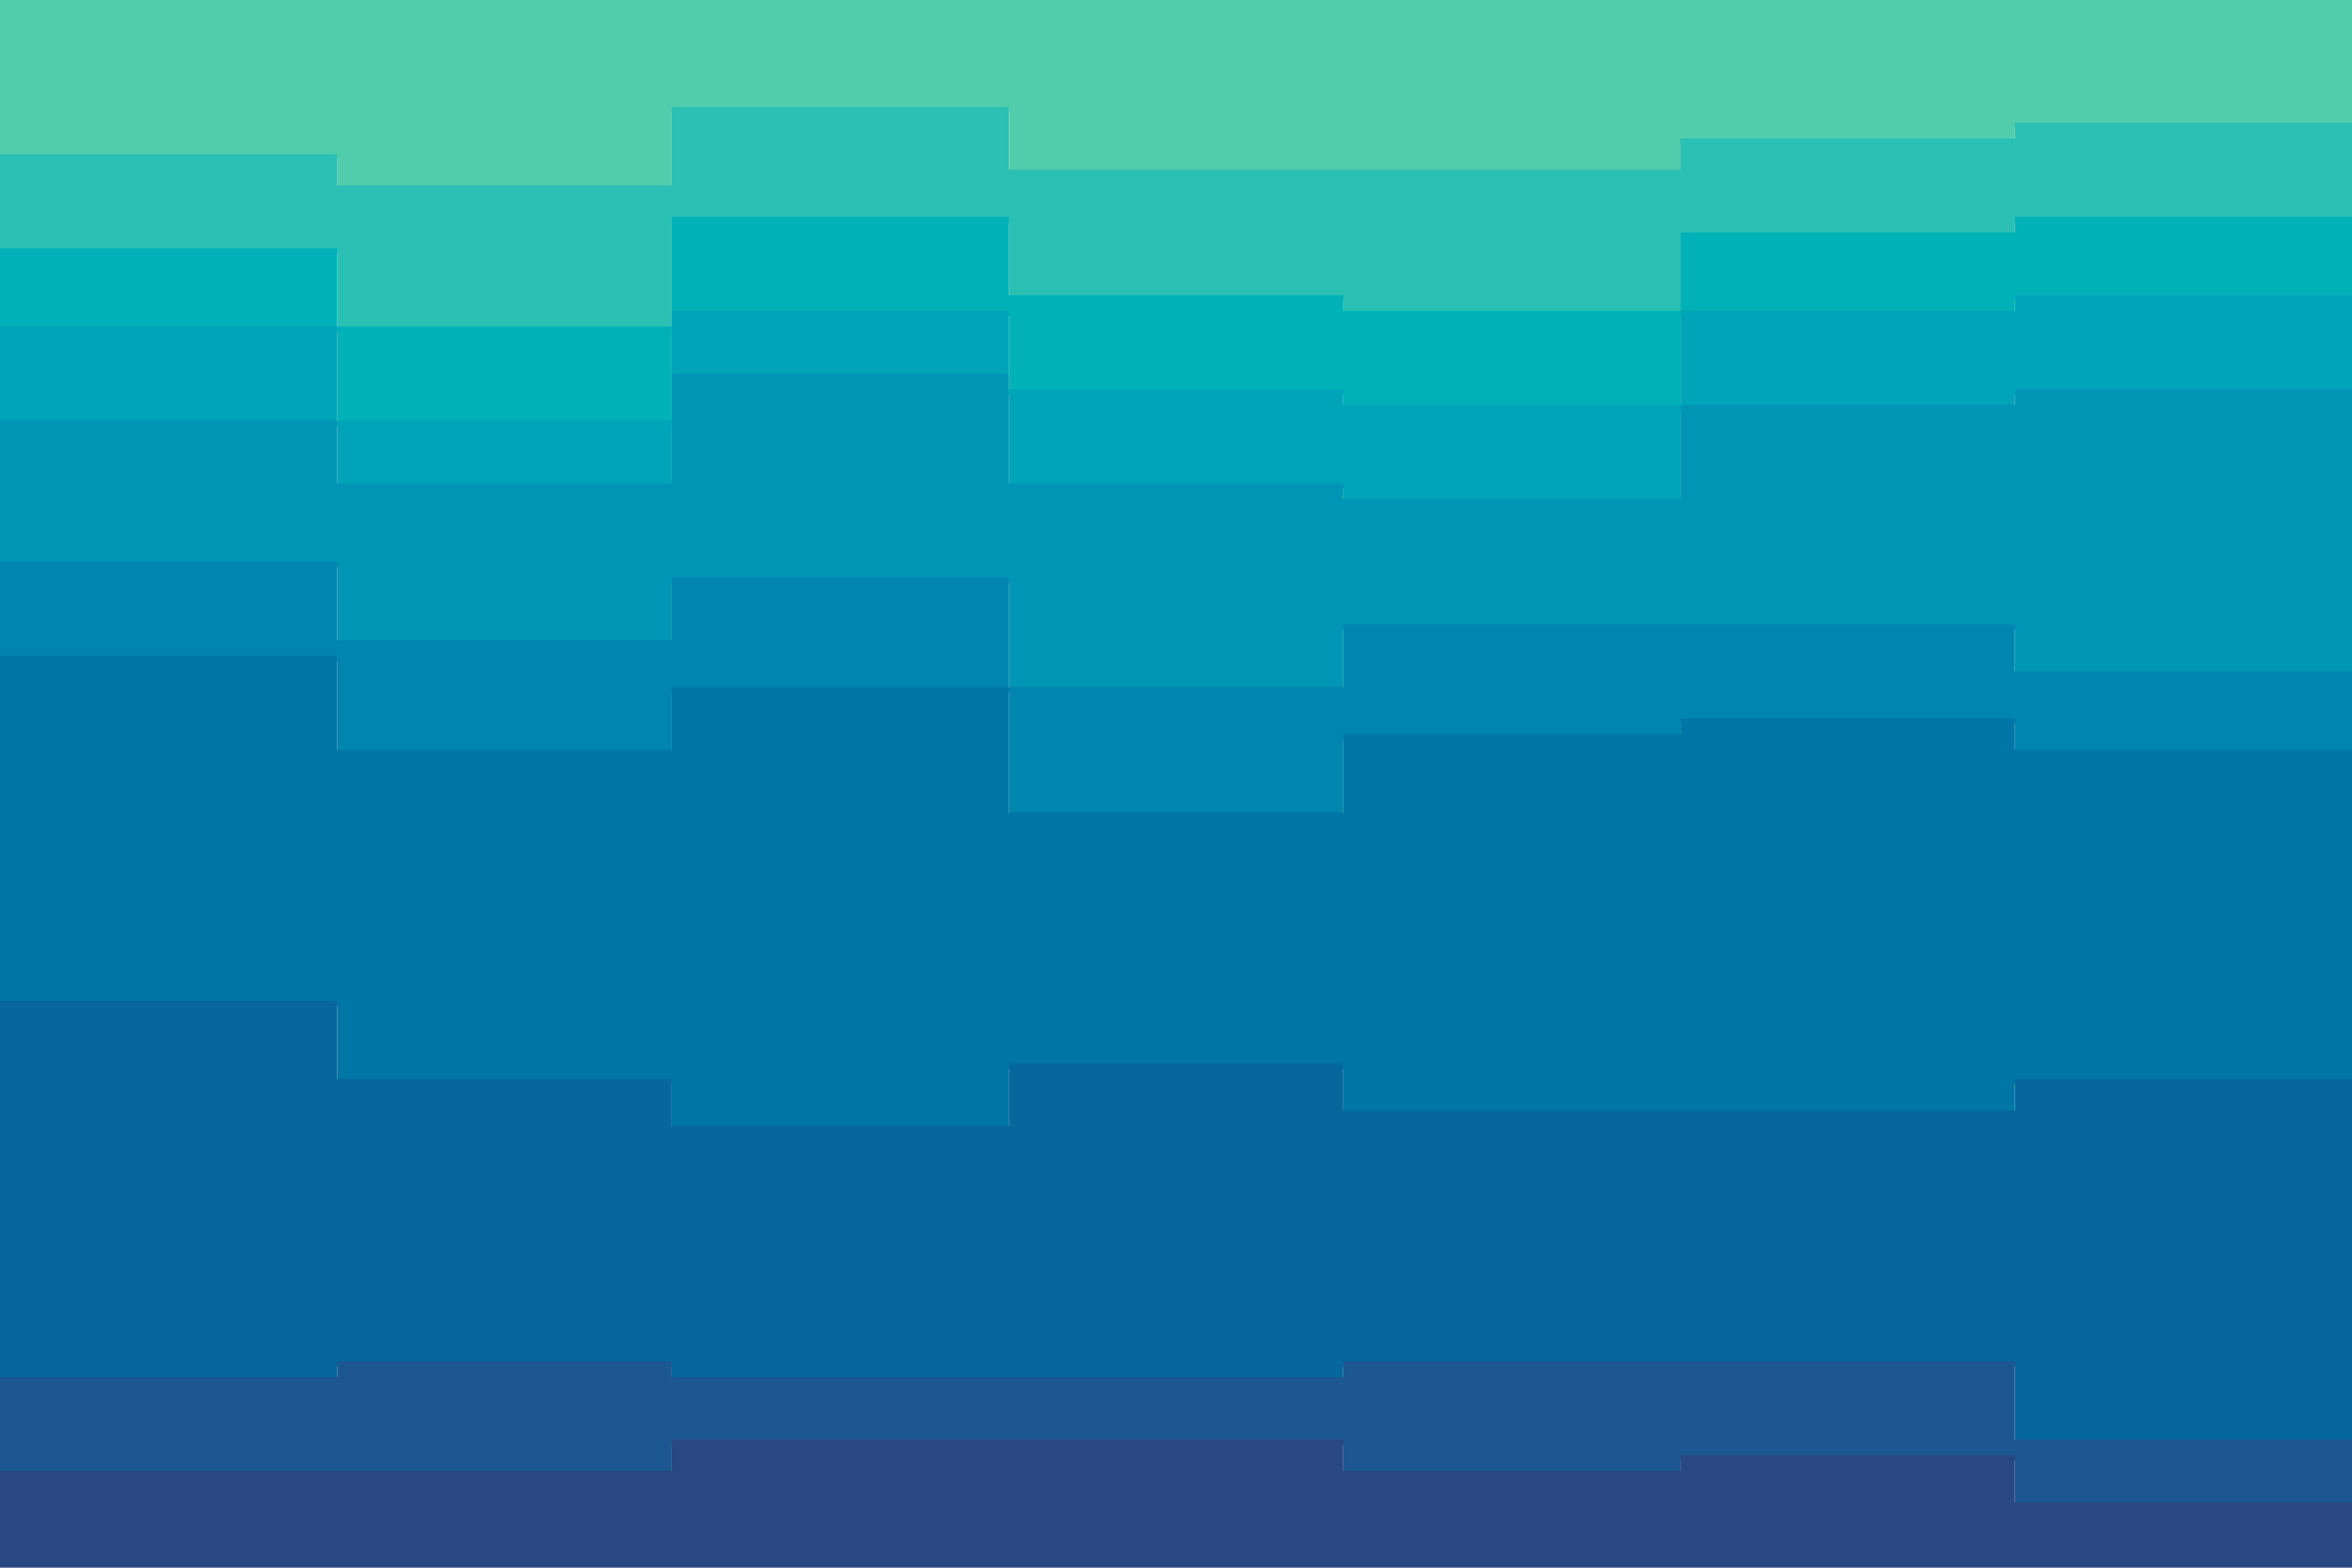 <svg id="visual" viewBox="0 0 900 600" width="900" height="600" xmlns="http://www.w3.org/2000/svg" xmlns:xlink="http://www.w3.org/1999/xlink" version="1.1"><path d="M0 61L129 61L129 73L257 73L257 43L386 43L386 67L514 67L514 67L643 67L643 55L771 55L771 49L900 49L900 49L900 0L900 0L771 0L771 0L643 0L643 0L514 0L514 0L386 0L386 0L257 0L257 0L129 0L129 0L0 0Z" fill="#52cdac"></path><path d="M0 97L129 97L129 127L257 127L257 85L386 85L386 115L514 115L514 121L643 121L643 91L771 91L771 85L900 85L900 85L900 47L900 47L771 47L771 53L643 53L643 65L514 65L514 65L386 65L386 41L257 41L257 71L129 71L129 59L0 59Z" fill="#2ac0b3"></path><path d="M0 127L129 127L129 163L257 163L257 121L386 121L386 151L514 151L514 157L643 157L643 121L771 121L771 115L900 115L900 121L900 83L900 83L771 83L771 89L643 89L643 119L514 119L514 113L386 113L386 83L257 83L257 125L129 125L129 95L0 95Z" fill="#00b2b7"></path><path d="M0 163L129 163L129 187L257 187L257 145L386 145L386 187L514 187L514 193L643 193L643 157L771 157L771 151L900 151L900 157L900 119L900 113L771 113L771 119L643 119L643 155L514 155L514 149L386 149L386 119L257 119L257 161L129 161L129 125L0 125Z" fill="#00a4b8"></path><path d="M0 217L129 217L129 247L257 247L257 223L386 223L386 265L514 265L514 241L643 241L643 241L771 241L771 259L900 259L900 259L900 155L900 149L771 149L771 155L643 155L643 191L514 191L514 185L386 185L386 143L257 143L257 185L129 185L129 161L0 161Z" fill="#0095b5"></path><path d="M0 253L129 253L129 289L257 289L257 265L386 265L386 313L514 313L514 283L643 283L643 277L771 277L771 289L900 289L900 301L900 257L900 257L771 257L771 239L643 239L643 239L514 239L514 263L386 263L386 221L257 221L257 245L129 245L129 215L0 215Z" fill="#0085af"></path><path d="M0 385L129 385L129 415L257 415L257 433L386 433L386 409L514 409L514 427L643 427L643 427L771 427L771 415L900 415L900 433L900 299L900 287L771 287L771 275L643 275L643 281L514 281L514 311L386 311L386 263L257 263L257 287L129 287L129 251L0 251Z" fill="#0076a6"></path><path d="M0 529L129 529L129 523L257 523L257 529L386 529L386 529L514 529L514 523L643 523L643 523L771 523L771 553L900 553L900 541L900 431L900 413L771 413L771 425L643 425L643 425L514 425L514 407L386 407L386 431L257 431L257 413L129 413L129 383L0 383Z" fill="#06679c"></path><path d="M0 565L129 565L129 565L257 565L257 553L386 553L386 553L514 553L514 565L643 565L643 559L771 559L771 577L900 577L900 571L900 539L900 551L771 551L771 521L643 521L643 521L514 521L514 527L386 527L386 527L257 527L257 521L129 521L129 527L0 527Z" fill="#1c5791"></path><path d="M0 601L129 601L129 601L257 601L257 601L386 601L386 601L514 601L514 601L643 601L643 601L771 601L771 601L900 601L900 601L900 569L900 575L771 575L771 557L643 557L643 563L514 563L514 551L386 551L386 551L257 551L257 563L129 563L129 563L0 563Z" fill="#294783"></path></svg>